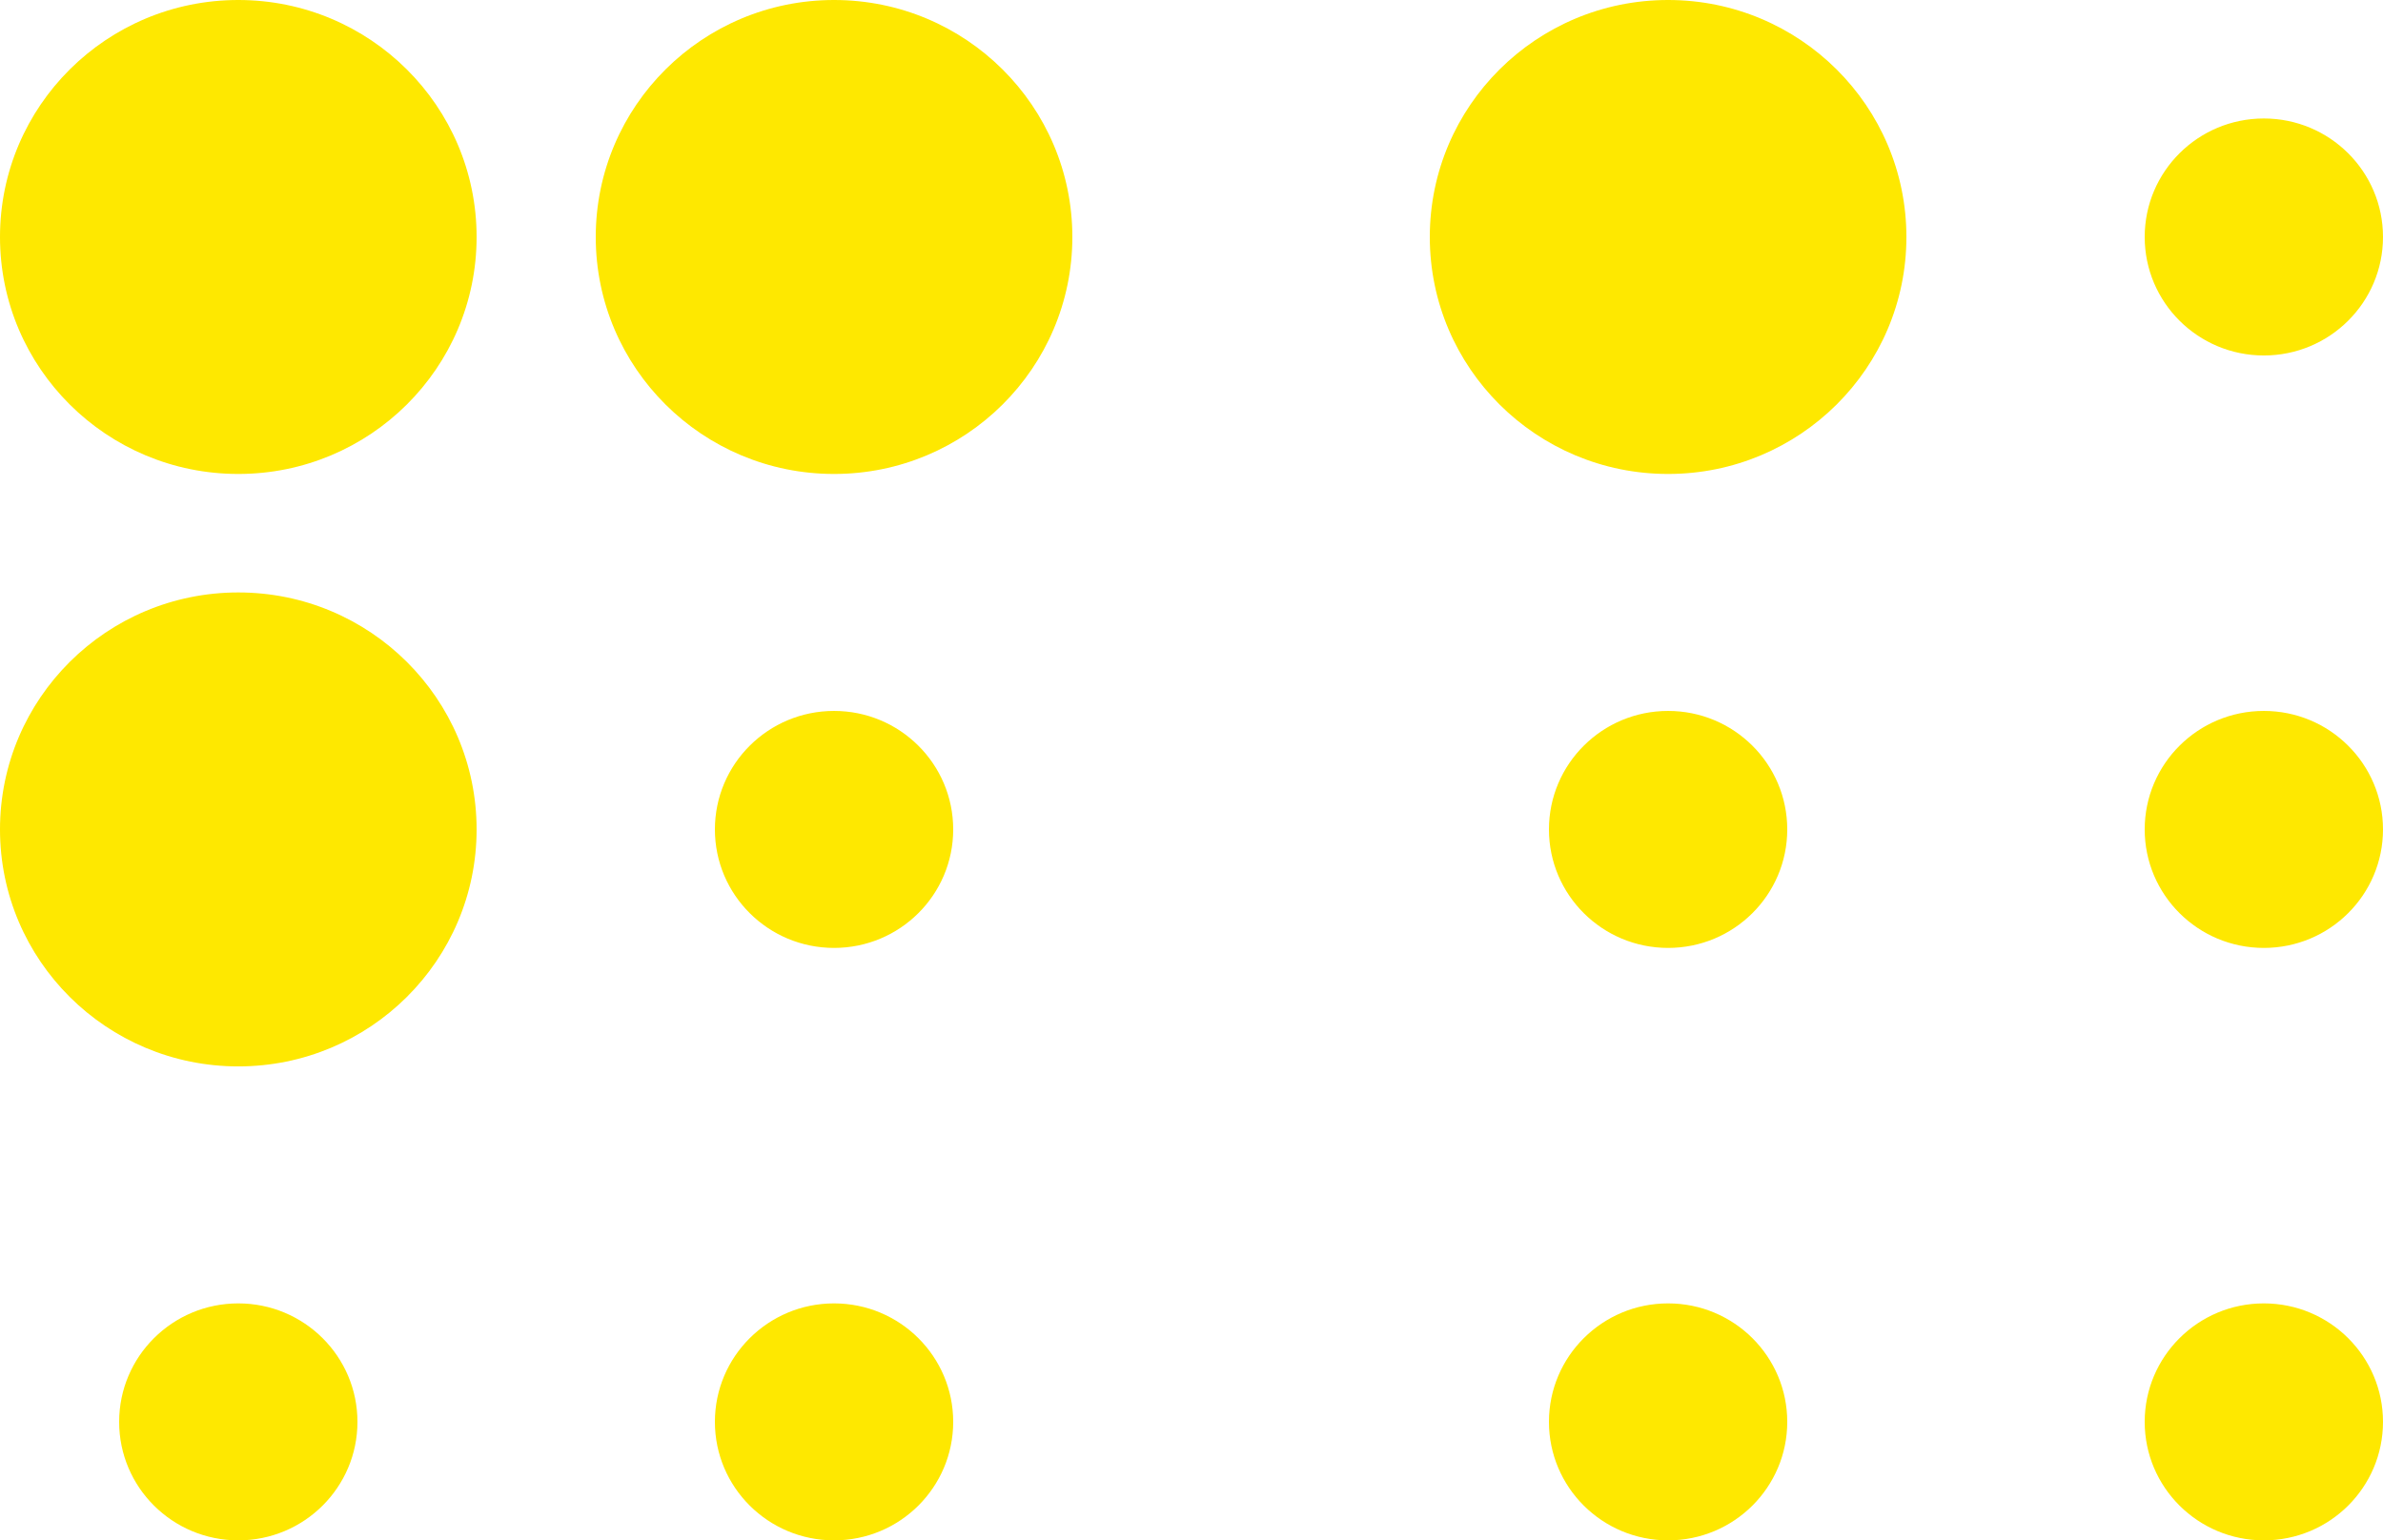 <svg width="116" height="75" viewBox="0 0 116 75" fill="none" xmlns="http://www.w3.org/2000/svg">
<path d="M23.2 40.385C23.2 46.757 18.006 51.923 11.6 51.923C5.194 51.923 0 46.757 0 40.385C0 34.012 5.194 28.846 11.6 28.846C18.006 28.846 23.2 34.012 23.2 40.385ZM11.6 63.462C8.397 63.462 5.8 66.044 5.8 69.231C5.8 72.417 8.397 75 11.6 75C14.803 75 17.4 72.417 17.4 69.231C17.4 66.044 14.803 63.462 11.6 63.462ZM11.6 0C5.194 0 0 5.166 0 11.539C0 17.911 5.194 23.077 11.6 23.077C18.006 23.077 23.2 17.911 23.2 11.539C23.2 5.166 18.006 0 11.6 0ZM40.6 34.615C37.397 34.615 34.8 37.198 34.8 40.385C34.8 43.571 37.397 46.154 40.6 46.154C43.803 46.154 46.4 43.571 46.4 40.385C46.4 37.198 43.803 34.615 40.6 34.615ZM40.6 63.462C37.397 63.462 34.8 66.044 34.8 69.231C34.8 72.417 37.397 75 40.6 75C43.803 75 46.4 72.417 46.4 69.231C46.4 66.044 43.803 63.462 40.6 63.462ZM40.6 0C34.194 0 29 5.166 29 11.539C29 17.911 34.194 23.077 40.6 23.077C47.007 23.077 52.2 17.911 52.2 11.539C52.2 5.166 47.007 0 40.6 0ZM81.2 34.615C77.997 34.615 75.4 37.198 75.4 40.385C75.4 43.571 77.997 46.154 81.2 46.154C84.403 46.154 87 43.571 87 40.385C87 37.198 84.403 34.615 81.2 34.615ZM81.2 63.462C77.997 63.462 75.4 66.044 75.4 69.231C75.4 72.417 77.997 75 81.2 75C84.403 75 87 72.417 87 69.231C87 66.044 84.403 63.462 81.2 63.462ZM81.2 0C74.793 0 69.6 5.166 69.6 11.539C69.6 17.911 74.793 23.077 81.2 23.077C87.606 23.077 92.8 17.911 92.8 11.539C92.8 5.166 87.606 0 81.2 0ZM110.2 34.615C106.997 34.615 104.4 37.198 104.4 40.385C104.4 43.571 106.997 46.154 110.2 46.154C113.403 46.154 116 43.571 116 40.385C116 37.198 113.403 34.615 110.2 34.615ZM110.2 63.462C106.997 63.462 104.4 66.044 104.4 69.231C104.4 72.417 106.997 75 110.2 75C113.403 75 116 72.417 116 69.231C116 66.044 113.403 63.462 110.2 63.462ZM110.2 5.769C106.997 5.769 104.4 8.352 104.4 11.539C104.4 14.725 106.997 17.308 110.2 17.308C113.403 17.308 116 14.725 116 11.539C116 8.352 113.403 5.769 110.2 5.769Z" fill="#FEE800"/>
</svg>
